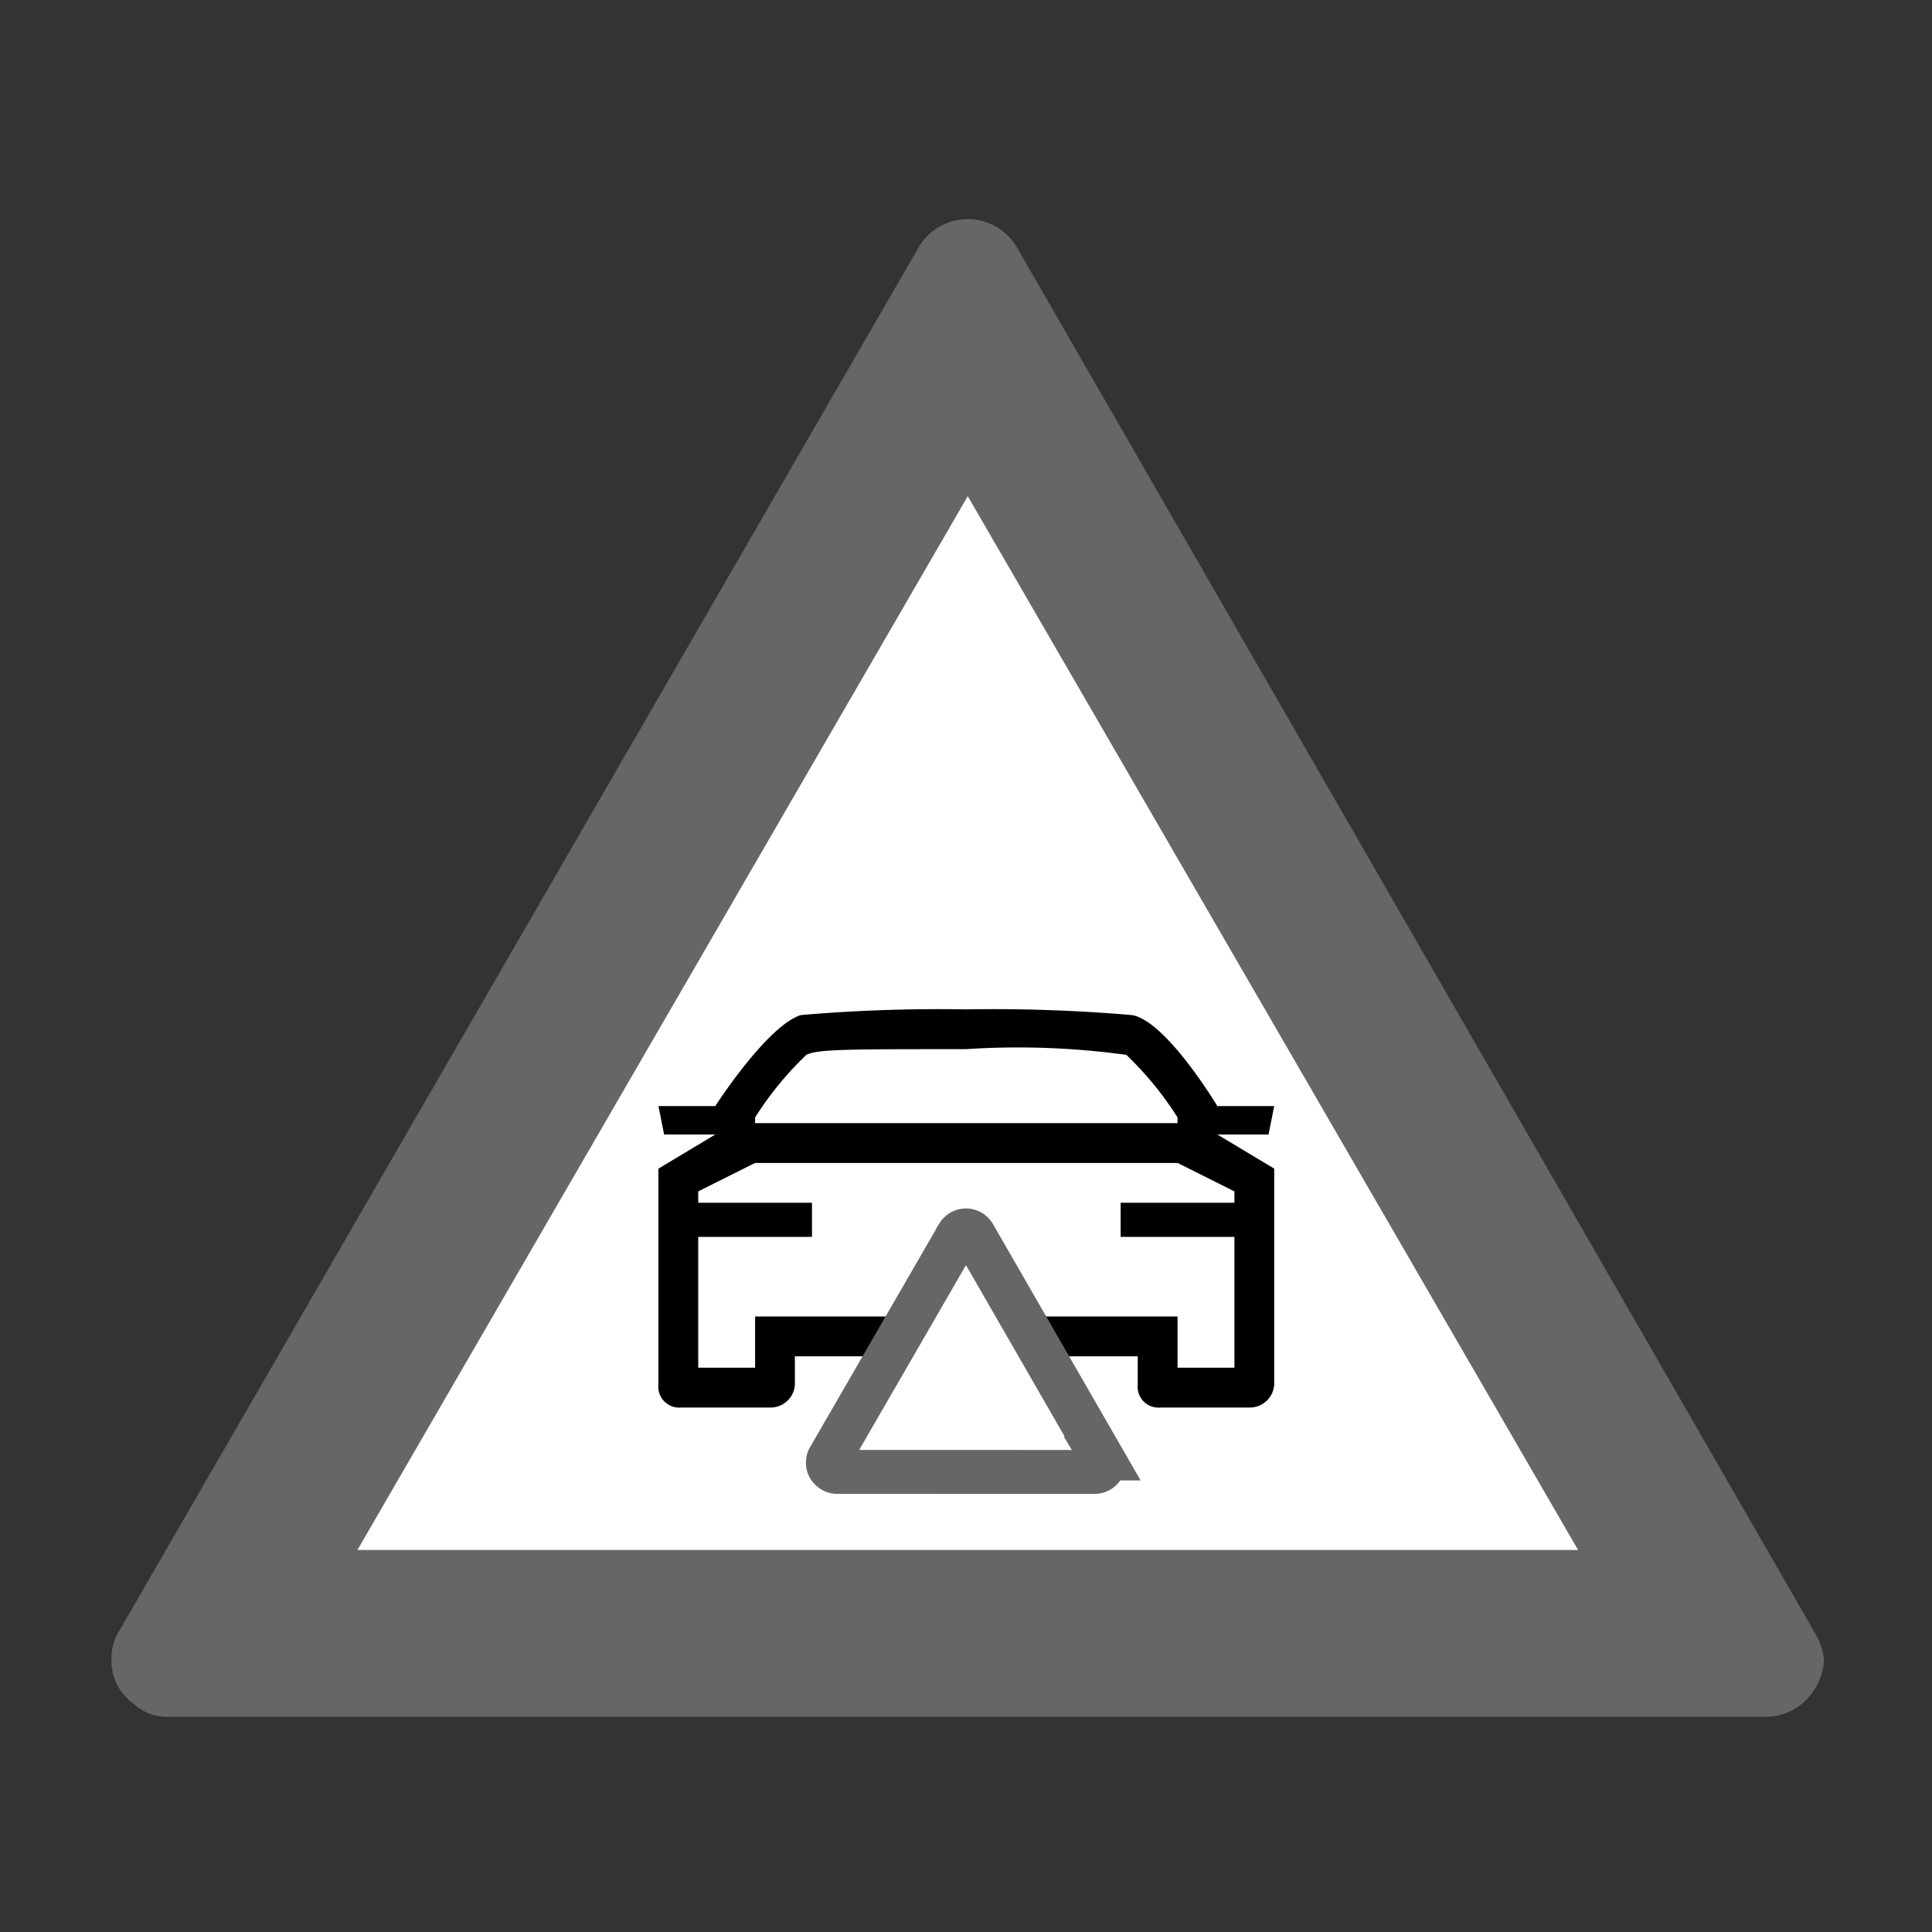 <svg xmlns="http://www.w3.org/2000/svg" viewBox="0 0 44 44"><rect x="0" y="0" width="44" height="44" fill="#333333" stroke="none"/><defs><style>.cls-1,.cls-3{fill:#fff;}.cls-2{fill:#666;}.cls-3{stroke:#666;stroke-miterlimit:10;}</style></defs><g id="icid-accident_d0" data-name="icid-accident d0"><g id="Ebene_1-2" data-name="Ebene 1-2"><path class="cls-2" d="M3.84,39.1a1.125,1.125,0,0,1-.8-.3,1.192,1.192,0,0,1-.5-1,1.167,1.167,0,0,1,.2-.7L20.94,5.6a1.297,1.297,0,0,1,1.79-.41,1.337,1.337,0,0,1,.41.41l18.2,31.6a1.423,1.423,0,0,1,.2.6,1.39,1.39,0,0,1-.5,1,1.319,1.319,0,0,1-.8.3Z"/><polygon class="cls-1" points="8.14 35.3 22.04 11.3 35.94 35.3 8.14 35.3"/></g></g><g id="Ebene_1" data-name="Ebene 1"><rect x="15.384" y="27.392" width="3.108" height="0.777"/><rect x="25.522" y="27.392" width="3.108" height="0.777"/><polygon points="27.595 26.486 27.595 25.838 28.89 25.838 29.019 25.19 27.465 25.19 27.465 25.579 16.55 25.579 16.55 25.19 14.996 25.19 15.125 25.838 16.42 25.838 16.42 26.486 27.595 26.486"/><path d="M27.724,25.838v-.648s-1.166-1.943-1.943-2.072a37.024,37.024,0,0,0-3.788-.13,36.474,36.474,0,0,0-3.76.13c-.777.259-1.943,2.072-1.943,2.072v.648L14.995,26.615v4.922a.474.474,0,0,0,.518.518h2.072a.557.557,0,0,0,.518-.518V30.889H25.911v.648a.474.474,0,0,0,.518.518h2.072a.557.557,0,0,0,.518-.518V26.615Zm.389,5.31H26.818V29.982H17.197v1.166H15.902v-4.015l1.295-.648V25.449a7.587,7.587,0,0,1,1.166-1.425c.259-.13.911-.13,3.63-.13a18.141,18.141,0,0,1,3.659.13,7.587,7.587,0,0,1,1.166,1.425V26.485l1.295.648Z"/><g id="Ebene_1-2-2" data-name="Ebene 1-2"><path class="cls-3" d="M19.065,33.521a.181.181,0,0,1-.129-.048.192.192,0,0,1-.081-.161.188.188,0,0,1,.032-.113l2.935-5.079a.209.209,0,0,1,.289-.066.216.216,0,0,1,.066.066l2.935,5.096a.23.23,0,0,1,.032.097.224.224,0,0,1-.081.161.213.213,0,0,1-.129.048Z"/></g></g></svg>